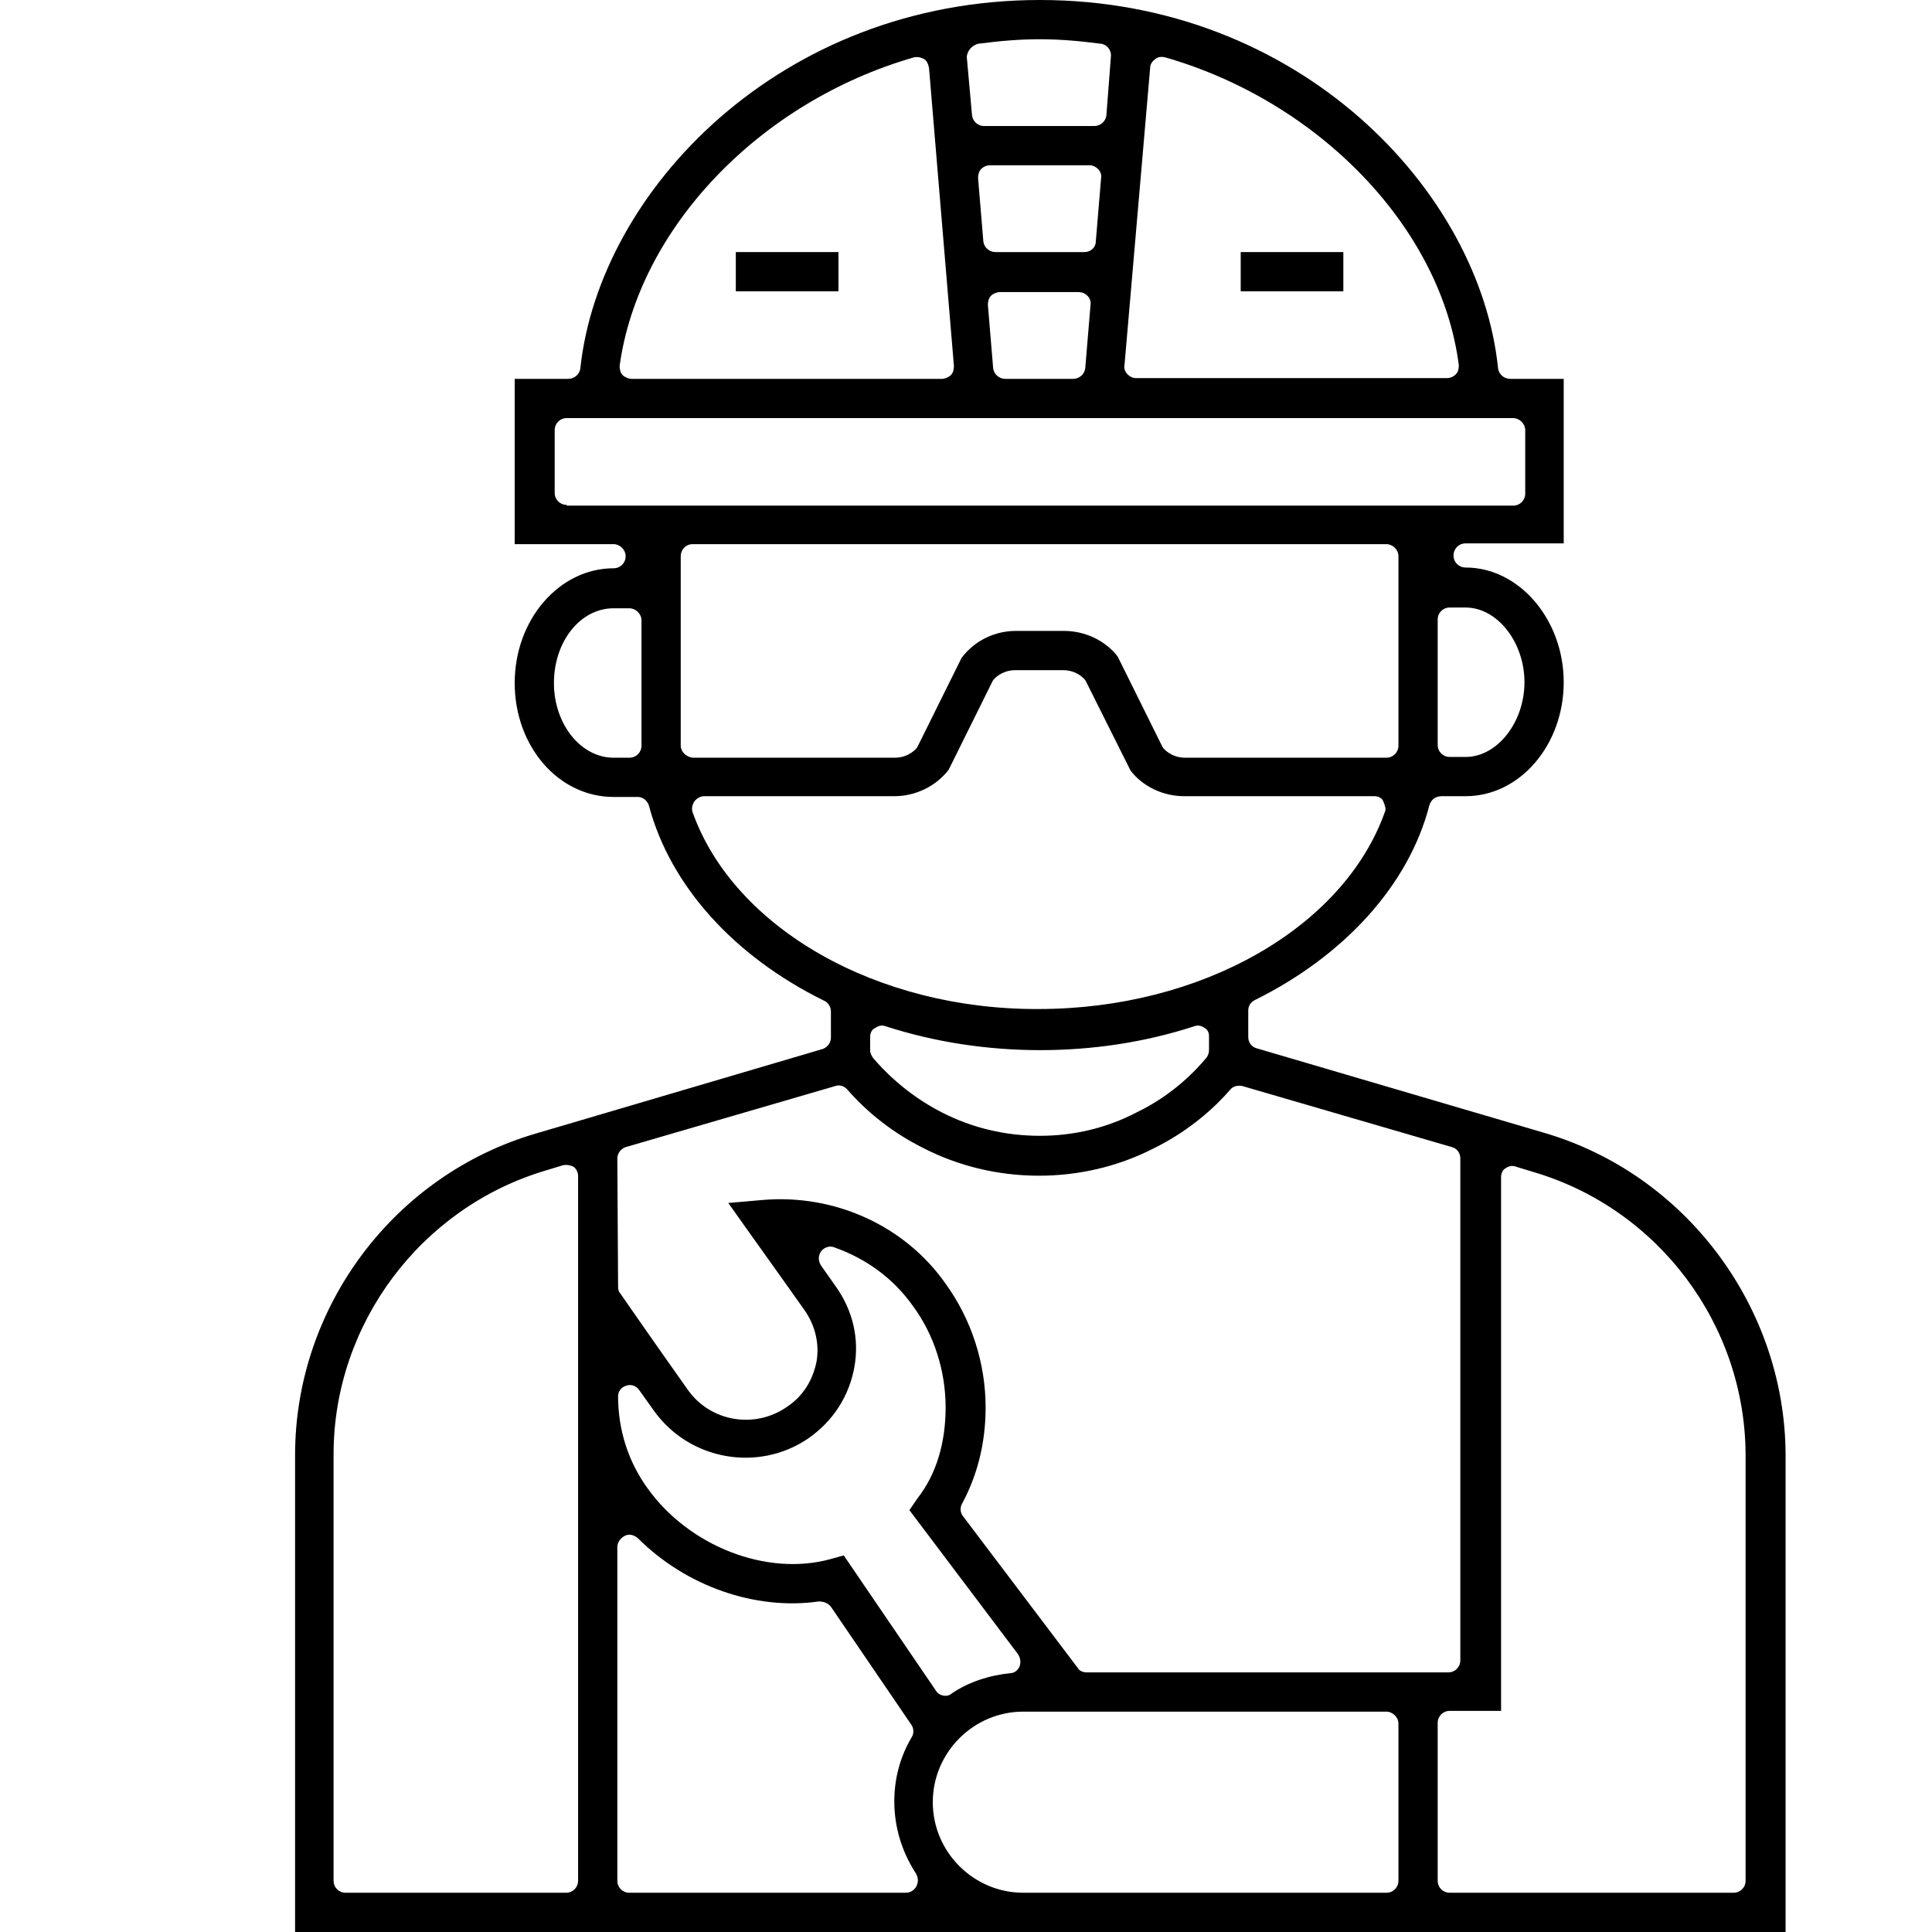 <?xml version="1.0" encoding="utf-8"?>
<!-- Generator: Adobe Illustrator 24.0.0, SVG Export Plug-In . SVG Version: 6.00 Build 0)  -->
<svg version="1.1" id="Layer_1" xmlns="http://www.w3.org/2000/svg" xmlns:xlink="http://www.w3.org/1999/xlink" x="0px" y="0px"
	 viewBox="0 0 256 256" style="enable-background:new 0 0 256 256;" xml:space="preserve">
<g>
	<g>
		<path d="M204.6,150.1l-38.1-11.2c-0.7-0.2-1.1-0.8-1.1-1.5v-3.5c0-0.6,0.3-1.1,0.9-1.4c11.9-5.9,20.4-15.3,23.1-25.8
			c0.2-0.7,0.8-1.2,1.6-1.2h3.2c7.2,0,13-6.8,13-15.1s-5.9-15.2-13-15.2c-0.9,0-1.6-0.7-1.6-1.6s0.7-1.6,1.6-1.6h13V50.2h-7.1
			c-0.8,0-1.5-0.6-1.6-1.4C196.1,25.3,172.2,0,137.8,0c-34.4,0-58.4,25.3-60.9,48.8c-0.1,0.8-0.8,1.4-1.6,1.4h-7.1v21.9h13.1
			c0.8,0,1.6,0.7,1.6,1.6s-0.7,1.6-1.6,1.6c-7.2,0-13.1,6.8-13.1,15.2s5.8,15.1,13.1,15.1h3.2c0.7,0,1.3,0.5,1.5,1.2
			c2.8,10.5,11.2,19.9,23.2,25.8c0.5,0.2,0.9,0.8,0.9,1.4v3.5c0,0.7-0.5,1.3-1.1,1.5l-38,11.2c-18.8,5.5-31.9,23-31.9,42.6V256
			h197.5v-63.3C236.5,173.2,223.4,155.6,204.6,150.1z M194.2,80.5c4.2,0,7.8,4.6,7.8,9.9s-3.6,9.9-7.8,9.9h-2.1
			c-0.9,0-1.6-0.7-1.6-1.6V82.1c0-0.9,0.7-1.6,1.6-1.6C192.1,80.5,194.2,80.5,194.2,80.5z M152.4,9c0-0.5,0.3-0.9,0.7-1.2
			s0.9-0.3,1.3-0.2c20.5,5.9,36.6,22.7,38.9,40.8c0,0.5-0.1,0.9-0.4,1.2s-0.7,0.5-1.2,0.5h-41.2c-0.4,0-0.8-0.2-1.1-0.5
			c-0.3-0.3-0.5-0.8-0.4-1.2L152.4,9z M129.6,5.8c6.1-0.8,10.2-0.8,16.3,0c0.8,0.1,1.4,0.9,1.3,1.7l-0.6,7.8
			c-0.1,0.8-0.8,1.4-1.6,1.4h-14.6c-0.8,0-1.5-0.6-1.6-1.4l-0.7-7.8C128.2,6.7,128.8,6,129.6,5.8z M143.7,33.4h-11.8
			c-0.8,0-1.5-0.6-1.6-1.4l-0.7-8.4c0-0.4,0.1-0.9,0.4-1.2c0.3-0.3,0.7-0.5,1.2-0.5h13.2c0.4,0,0.8,0.2,1.1,0.5
			c0.3,0.3,0.5,0.8,0.4,1.2l-0.7,8.4C145.2,32.8,144.5,33.4,143.7,33.4z M144.5,40.4l-0.7,8.4c-0.1,0.8-0.8,1.4-1.6,1.4h-9
			c-0.8,0-1.5-0.6-1.6-1.4l-0.7-8.4c0-0.4,0.1-0.9,0.4-1.2c0.3-0.3,0.8-0.5,1.2-0.5h10.4c0.5,0,0.9,0.2,1.2,0.5
			C144.4,39.5,144.6,40,144.5,40.4z M121.1,7.6c0.5-0.1,0.9,0,1.3,0.2c0.4,0.2,0.6,0.7,0.7,1.2l3.3,39.5c0,0.4-0.1,0.9-0.4,1.2
			c-0.3,0.3-0.8,0.5-1.2,0.5H83.7c-0.4,0-0.9-0.2-1.2-0.5s-0.4-0.8-0.4-1.2C84.6,30.3,100.6,13.5,121.1,7.6z M85,98.8
			c0,0.9-0.7,1.6-1.6,1.6h-2.1c-4.3,0-7.9-4.4-7.9-9.9c0-5.5,3.5-9.9,7.9-9.9h2.1c0.8,0,1.6,0.7,1.6,1.6V98.8z M75.1,66.9
			c-0.9,0-1.6-0.7-1.6-1.6V57c0-0.9,0.7-1.6,1.6-1.6h125.4c0.8,0,1.6,0.7,1.6,1.6v8.4c0,0.9-0.7,1.6-1.6,1.6H75.1z M90.2,98.8V73.7
			c0-0.9,0.7-1.6,1.6-1.6h91.9c0.8,0,1.6,0.7,1.6,1.6v25.1c0,0.9-0.7,1.6-1.6,1.6H157c-1,0-2-0.4-2.7-1.1c-0.1-0.1-0.2-0.2-0.3-0.4
			L148.1,87c-1.6-2.1-4.3-3.4-7.1-3.4h-6.4c-2.8,0-5.5,1.3-7.2,3.6l-5.8,11.7c-0.1,0.2-0.2,0.3-0.3,0.4c-0.7,0.7-1.7,1.1-2.7,1.1
			H91.8C90.9,100.3,90.2,99.6,90.2,98.8z M91.8,107.7c-0.2-0.5-0.1-1,0.2-1.5c0.3-0.4,0.8-0.7,1.3-0.7h25.2c2.8,0,5.5-1.3,7.2-3.5
			l5.8-11.7c0.1-0.2,0.2-0.3,0.3-0.4c0.7-0.7,1.7-1.1,2.7-1.1h6.4c1,0,2,0.4,2.7,1.1c0.1,0.1,0.2,0.2,0.3,0.4l5.9,11.8
			c1.6,2.1,4.3,3.4,7.1,3.4h25.2c0.5,0,1,0.2,1.2,0.7s0.4,1,0.2,1.4c-5.5,15.4-24.4,26.1-45.9,26.1C116.2,133.8,97.3,123,91.8,107.7
			z M160.2,137.3v1.8c0,0.4-0.1,0.7-0.3,1c-1.4,1.7-4.5,5-9.3,7.3c-4,2.1-8.4,3.1-12.8,3.1c-4.5,0-8.9-1-13-3.1
			c-4.9-2.5-8-5.9-9.1-7.2c-0.2-0.3-0.4-0.6-0.4-1v-1.8c0-0.5,0.2-1,0.7-1.2c0.4-0.3,0.9-0.4,1.4-0.2c13,4.2,27.9,4.2,40.8,0
			c0.5-0.2,1-0.1,1.4,0.2C160,136.4,160.2,136.8,160.2,137.3z M81.8,153.5c0-0.7,0.5-1.3,1.1-1.5l27.8-8.1c0.5-0.2,1.2,0,1.6,0.5
			c2.8,3.2,6.2,5.8,10,7.7c9.5,4.9,21.1,4.9,30.5,0.1c4.9-2.4,8.3-5.6,10.2-7.8c0.4-0.5,1-0.6,1.6-0.5l27.8,8.1
			c0.7,0.2,1.1,0.8,1.1,1.5V220c0,0.9-0.7,1.6-1.6,1.6H144c-0.5,0-1-0.2-1.2-0.6l-15.2-20.1c-0.4-0.5-0.4-1.2-0.1-1.7
			c2-3.7,3.1-8,3.1-12.7c0-5.9-1.9-11.7-5.3-16.4c-5.4-7.7-14.7-11.9-24.2-11.1l-4.6,0.4l2.7,3.8c2.8,3.9,7.4,10.4,7.4,10.4
			c1.4,2,2,4.4,1.6,6.8c-0.5,2.5-1.8,4.6-3.9,6c-4.3,3-10.2,2-13.2-2.3c0,0-4.6-6.5-7.3-10.4l-1.6-2.3c-0.2-0.2-0.3-0.5-0.3-0.9
			L81.8,153.5L81.8,153.5z M83,183.6c0.6-0.2,1.3,0,1.7,0.6l2,2.8c0,0,0,0,0,0c4.7,6.5,13.8,8.1,20.4,3.6c3.3-2.3,5.4-5.6,6.1-9.4
			c0.7-3.8-0.2-7.6-2.5-10.8l-1.9-2.7c-0.4-0.6-0.4-1.3,0-1.9c0.4-0.5,1.1-0.8,1.8-0.5c4.2,1.5,7.8,4.1,10.4,7.8
			c2.8,3.8,4.3,8.6,4.3,13.4c0,4.6-1.2,8.8-3.7,12l-1.1,1.6l14.4,19.1c0.3,0.5,0.4,1,0.2,1.6c-0.2,0.5-0.7,0.9-1.2,0.9
			c-2.9,0.3-5.6,1.2-7.8,2.7c-0.2,0.2-0.5,0.3-0.8,0.3c-0.5,0-1-0.2-1.3-0.7l-12.2-17.9l-1.8,0.5c-8.4,2.3-18.7-1.7-24.2-9.4
			c-2.6-3.6-3.9-7.8-3.9-12.2C81.9,184.4,82.3,183.8,83,183.6z M76.6,249.2c0,0.9-0.7,1.6-1.6,1.6H45.8c-0.9,0-1.6-0.7-1.6-1.6
			v-56.5c0-17.3,11.6-32.7,28.1-37.6l2.3-0.7c0.5-0.1,1,0,1.4,0.2c0.4,0.3,0.6,0.8,0.6,1.2C76.6,156,76.6,249.2,76.6,249.2z
			 M121.4,250c-0.3,0.5-0.8,0.8-1.4,0.8H83.4c-0.9,0-1.6-0.7-1.6-1.6V205c0-0.6,0.4-1.2,1-1.5s1.2-0.1,1.7,0.3
			c6.4,6.4,15.6,9.6,24,8.4c0.6,0,1.2,0.2,1.6,0.7l10.7,15.7c0.3,0.5,0.3,1.1,0,1.6c-1.6,2.7-2.3,5.6-2.3,8.5c0,3.4,1,6.7,2.9,9.6
			C121.7,248.9,121.7,249.4,121.4,250z M185.3,249.2c0,0.9-0.7,1.6-1.6,1.6h-48.1c-6.6,0-12-5.4-12-12c0-6.6,5.4-12,12-12h48.1
			c0.8,0,1.6,0.7,1.6,1.6V249.2z M231.3,249.2c0,0.9-0.7,1.6-1.6,1.6h-37.6c-0.9,0-1.6-0.7-1.6-1.6v-20.9c0-0.9,0.7-1.6,1.6-1.6h6.8
			V156c0-0.5,0.2-1,0.6-1.2c0.4-0.3,0.9-0.4,1.4-0.2l2.3,0.7c16.6,4.9,28.1,20.3,28.1,37.6L231.3,249.2L231.3,249.2z"/>
	</g>
	<g>
		<rect x="97.5" y="33.4" width="13.6" height="5.2"/>
	</g>
	<g>
		<rect x="164.4" y="33.4" width="13.6" height="5.2"/>
	</g>
</g>
</svg>
